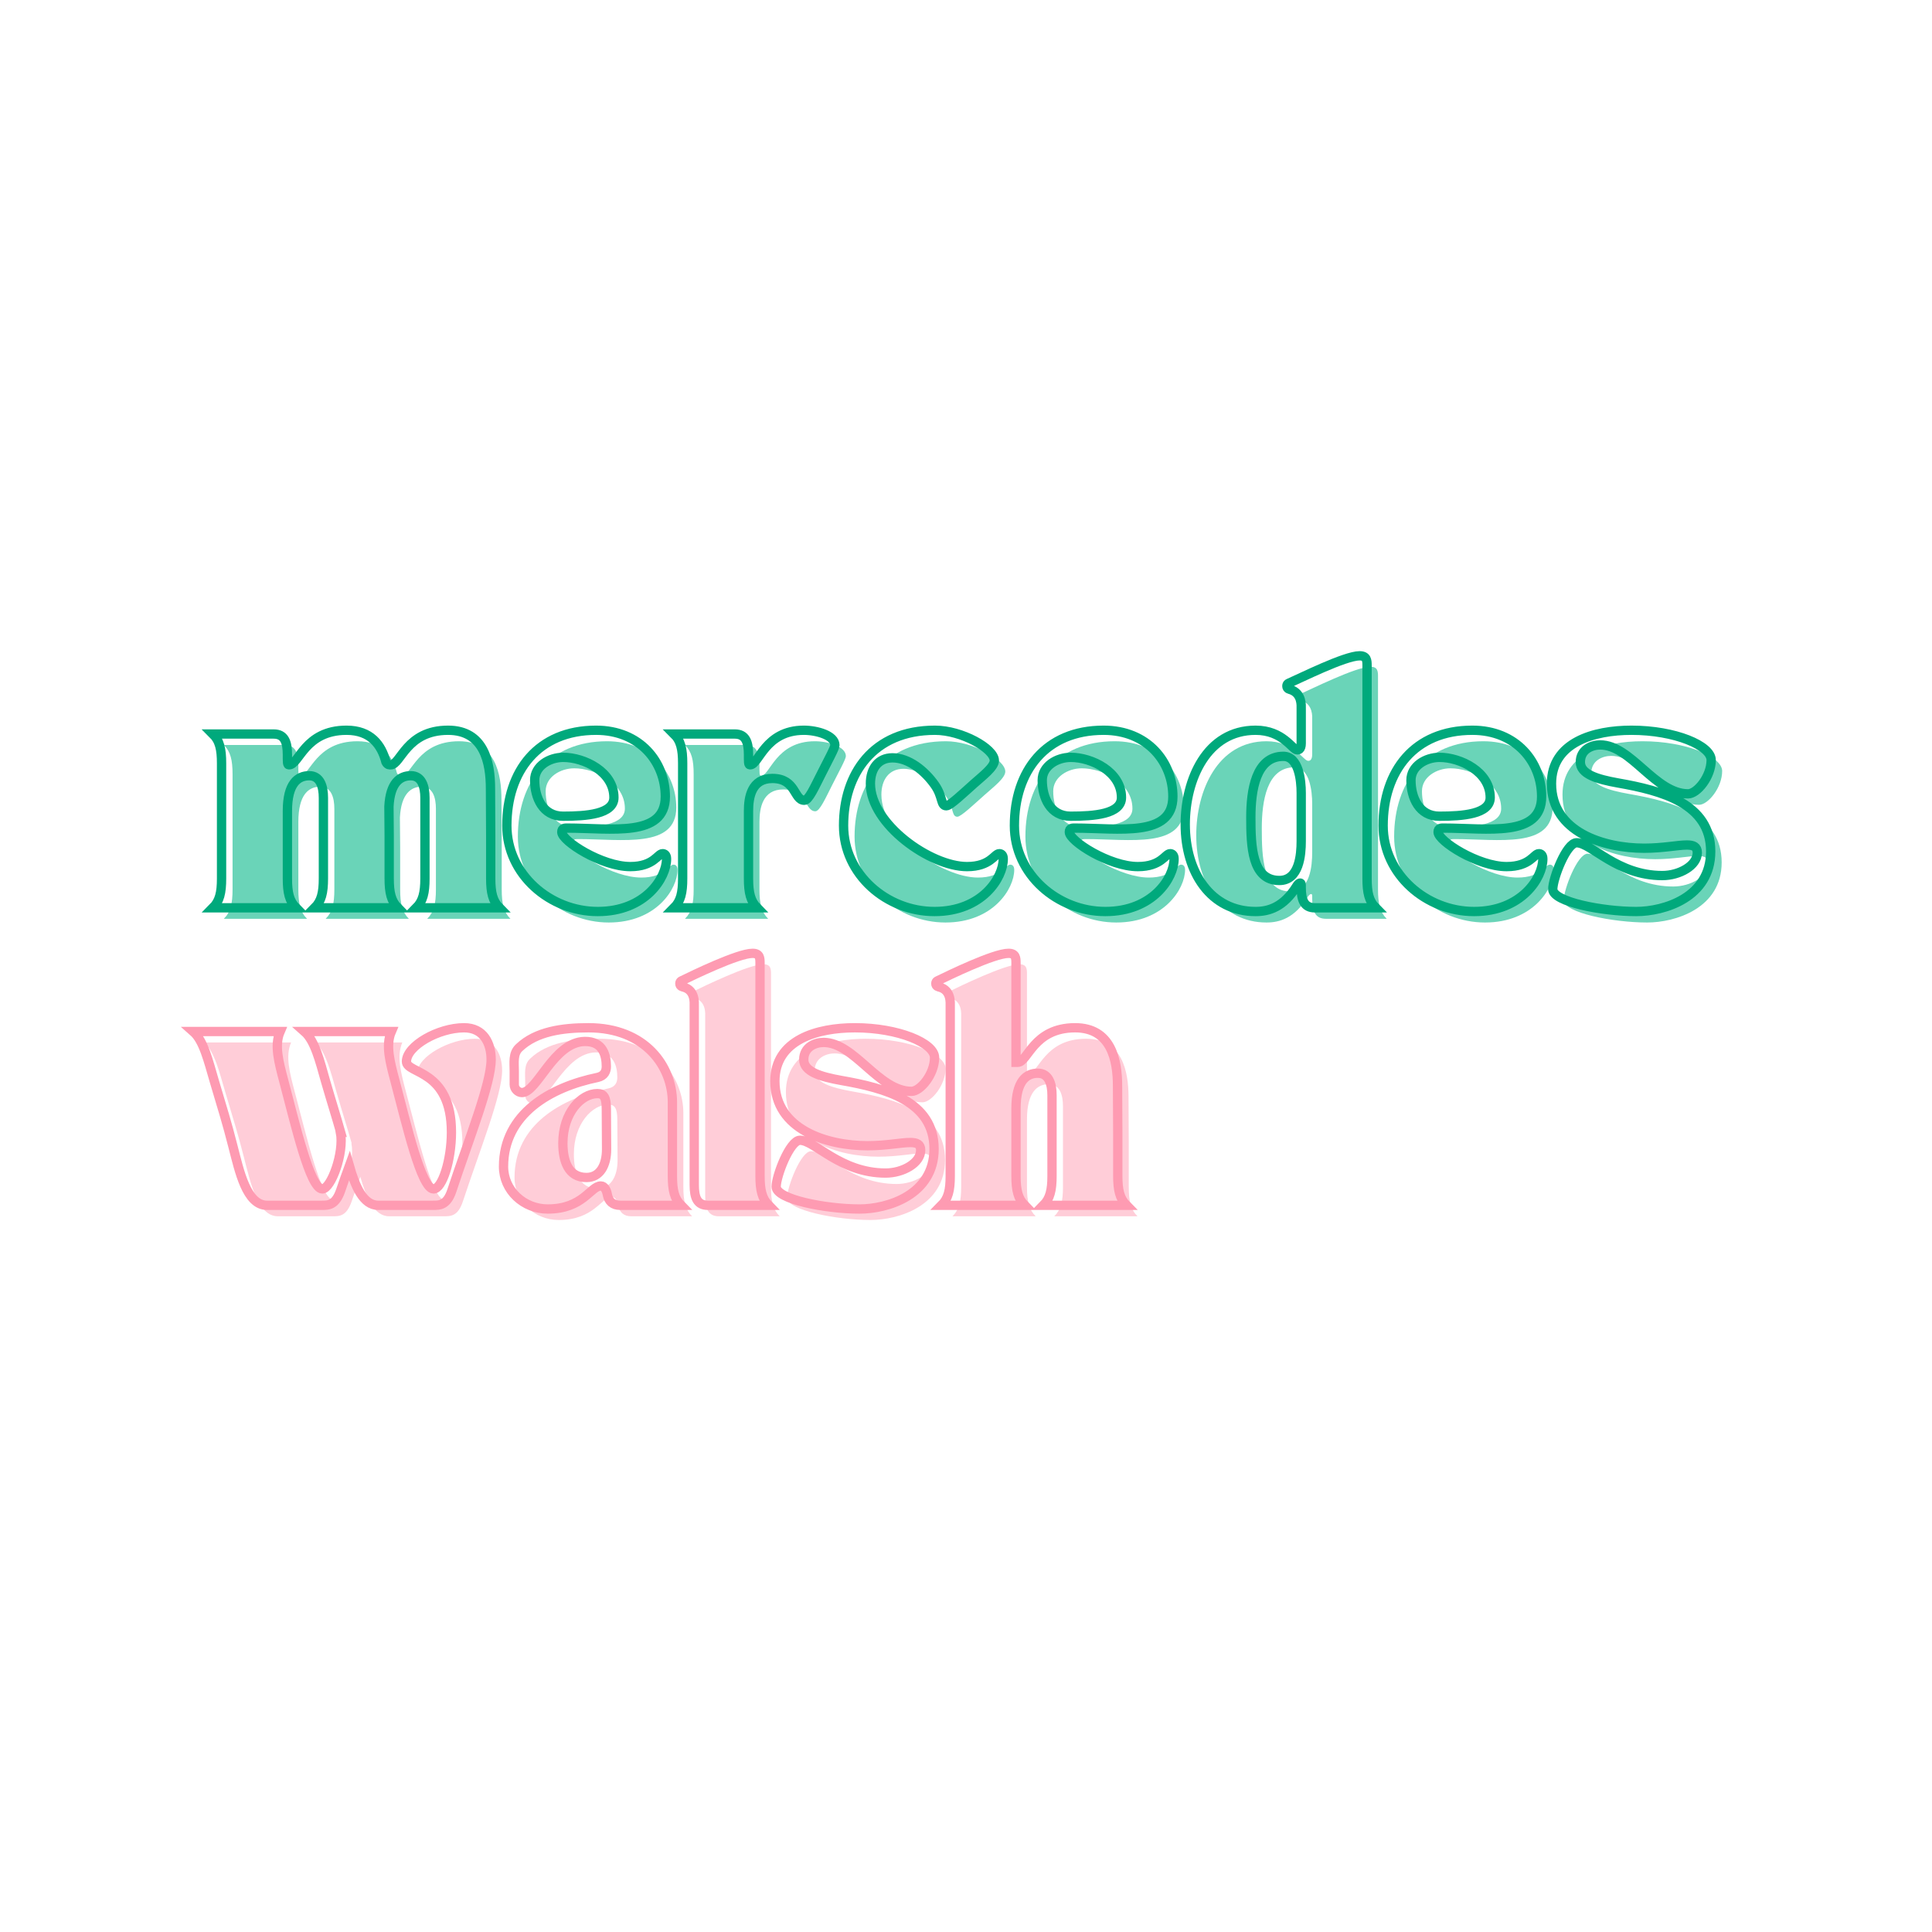 <svg xmlns="http://www.w3.org/2000/svg" xmlns:xlink="http://www.w3.org/1999/xlink" width="1024" zoomAndPan="magnify" viewBox="0 0 768 768" height="1024" preserveAspectRatio="xMidYMid meet" version="1.0"><defs><g/></defs><rect x="-76.8" width="921.6" fill="#ffffff" y="-76.8" height="921.6" fill-opacity="1"/><rect x="-76.8" width="921.6" fill="#ffffff" y="-76.8" height="921.6" fill-opacity="1"/><g fill="#6ad4b8" fill-opacity="1"><g transform="translate(87.014, 365.232)"><g><path d="M 35.043 0 C 32.375 -2.664 31.586 -6.02 31.586 -11.648 L 31.586 -38.496 C 31.586 -49.453 35.73 -52.512 40.273 -52.512 C 44.617 -52.512 45.898 -48.27 45.898 -43.727 L 45.898 -11.648 C 45.898 -6.02 45.109 -2.664 42.445 0 L 75.512 0 C 72.848 -2.664 72.055 -6.02 72.055 -11.648 L 72.055 -28.527 L 71.957 -40.273 C 72.453 -49.75 76.398 -52.512 80.645 -52.512 C 84.988 -52.512 86.27 -48.27 86.27 -43.727 L 86.27 -11.648 C 86.27 -6.02 85.48 -2.664 82.816 0 L 115.883 0 C 113.219 -2.664 112.43 -6.02 112.43 -11.648 L 112.43 -28.527 L 112.328 -47.379 C 112.328 -57.645 109.863 -70.574 95.449 -70.574 C 78.77 -70.574 76.695 -56.855 72.648 -56.855 C 72.352 -56.855 71.465 -56.656 70.773 -57.941 C 68.996 -64.852 64.652 -70.574 55.078 -70.574 C 38.398 -70.574 36.324 -56.855 32.277 -56.855 C 31.883 -56.855 31.586 -56.855 31.586 -59.223 L 31.586 -60.902 C 31.586 -65.938 30.402 -69.094 26.156 -69.094 L 1.973 -69.094 C 4.641 -66.43 5.43 -63.074 5.43 -57.449 L 5.43 -11.648 C 5.43 -6.02 4.641 -2.664 1.973 0 Z M 35.043 0 "/></g></g></g><g fill="#6ad4b8" fill-opacity="1"><g transform="translate(203.389, 365.232)"><g><path d="M 2.469 -32.672 C 2.469 -13.227 19.645 1.48 38.594 1.48 C 57.547 1.48 65.938 -11.945 65.938 -19.445 C 65.938 -21.125 65.047 -21.52 64.355 -21.52 C 62.383 -21.52 60.902 -16.387 51.523 -16.387 C 40.176 -16.387 24.281 -26.551 24.281 -30.105 C 24.281 -31.785 25.566 -31.684 26.551 -31.684 C 43.926 -31.684 65.441 -27.836 65.441 -44.223 C 65.441 -57.844 55.473 -70.574 37.902 -70.574 C 14.805 -70.574 2.469 -54.289 2.469 -32.672 Z M 13.523 -50.734 C 13.523 -56.363 19.348 -59.816 24.875 -59.816 C 33.164 -59.816 45.012 -54.09 45.012 -43.824 C 45.012 -37.211 34.055 -36.422 24.777 -36.422 C 16.781 -36.422 13.523 -43.727 13.523 -50.734 Z M 13.523 -50.734 "/></g></g></g><g fill="#6ad4b8" fill-opacity="1"><g transform="translate(271.3, 365.232)"><g><path d="M 0.988 0 L 34.055 0 C 31.391 -2.664 30.598 -6.02 30.598 -11.648 L 30.598 -38.496 C 30.598 -43.926 31.785 -51.426 40.074 -51.426 C 49.648 -51.426 48.562 -42.742 52.809 -42.742 C 54.586 -42.742 56.855 -47.973 59.621 -53.402 C 62.086 -58.336 64.949 -63.469 64.949 -64.652 C 64.949 -68.504 57.844 -70.574 52.609 -70.574 C 37.113 -70.574 34.746 -56.855 31.289 -56.855 C 30.895 -56.855 30.598 -56.855 30.598 -59.223 L 30.598 -60.902 C 30.598 -65.938 29.414 -69.094 25.172 -69.094 L 0.988 -69.094 C 3.652 -66.43 4.441 -63.074 4.441 -57.449 L 4.441 -11.648 C 4.441 -6.02 3.652 -2.664 0.988 0 Z M 0.988 0 "/></g></g></g><g fill="#6ad4b8" fill-opacity="1"><g transform="translate(337.236, 365.232)"><g><path d="M 2.469 -32.672 C 2.469 -13.227 19.645 1.48 38.594 1.48 C 57.547 1.48 65.938 -11.945 65.938 -19.445 C 65.938 -21.125 65.047 -21.52 64.355 -21.52 C 62.383 -21.52 60.902 -16.387 51.523 -16.387 C 37.016 -16.387 13.129 -33.266 13.129 -49.355 C 13.129 -55.277 16.188 -59.621 21.914 -59.621 C 28.328 -59.621 34.645 -54.586 38.691 -48.859 C 42.051 -44.121 40.965 -40.57 43.332 -40.57 C 44.812 -40.57 50.145 -45.703 54.289 -49.355 C 57.844 -52.512 62.383 -55.969 62.383 -58.535 C 62.383 -63.273 49.453 -70.574 38.793 -70.574 C 14.113 -70.574 2.469 -53.203 2.469 -32.672 Z M 2.469 -32.672 "/></g></g></g><g fill="#6ad4b8" fill-opacity="1"><g transform="translate(405.147, 365.232)"><g><path d="M 2.469 -32.672 C 2.469 -13.227 19.645 1.48 38.594 1.48 C 57.547 1.48 65.938 -11.945 65.938 -19.445 C 65.938 -21.125 65.047 -21.52 64.355 -21.52 C 62.383 -21.52 60.902 -16.387 51.523 -16.387 C 40.176 -16.387 24.281 -26.551 24.281 -30.105 C 24.281 -31.785 25.566 -31.684 26.551 -31.684 C 43.926 -31.684 65.441 -27.836 65.441 -44.223 C 65.441 -57.844 55.473 -70.574 37.902 -70.574 C 14.805 -70.574 2.469 -54.289 2.469 -32.672 Z M 13.523 -50.734 C 13.523 -56.363 19.348 -59.816 24.875 -59.816 C 33.164 -59.816 45.012 -54.09 45.012 -43.824 C 45.012 -37.211 34.055 -36.422 24.777 -36.422 C 16.781 -36.422 13.523 -43.727 13.523 -50.734 Z M 13.523 -50.734 "/></g></g></g><g fill="#6ad4b8" fill-opacity="1"><g transform="translate(473.057, 365.232)"><g><path d="M 30.402 1.48 C 35.535 1.48 41.555 -0.199 46.789 -8.688 C 47.477 -9.773 48.562 -10.465 48.562 -9.082 L 48.562 -8.094 C 48.562 -3.059 49.75 0 53.992 0 L 78.176 0 C 75.512 -2.664 74.723 -6.02 74.723 -11.648 L 74.723 -96.34 C 74.723 -98.312 74.621 -100.188 71.762 -100.188 C 65.938 -100.188 47.875 -91.105 43.926 -89.43 C 43.727 -89.332 42.84 -89.133 42.84 -88.145 C 42.84 -86.961 44.023 -86.863 44.32 -86.766 C 48.957 -85.184 48.562 -80.348 48.562 -79.164 L 48.562 -65.344 C 48.562 -62.875 47.379 -62.777 46.984 -62.777 C 45.012 -62.777 41.359 -70.574 30.402 -70.574 C 10.957 -70.574 2.469 -50.934 2.469 -33.164 C 2.469 -14.016 12.633 1.48 30.402 1.48 Z M 41.457 -60.211 C 47.578 -60.211 48.562 -50.734 48.562 -45.703 L 48.562 -26.453 C 48.562 -21.023 47.773 -10.859 39.879 -10.859 C 28.922 -10.859 28.527 -24.48 28.527 -35.93 C 28.527 -46.688 30.5 -60.211 41.457 -60.211 Z M 41.457 -60.211 "/></g></g></g><g fill="#6ad4b8" fill-opacity="1"><g transform="translate(551.727, 365.232)"><g><path d="M 2.469 -32.672 C 2.469 -13.227 19.645 1.48 38.594 1.48 C 57.547 1.48 65.938 -11.945 65.938 -19.445 C 65.938 -21.125 65.047 -21.52 64.355 -21.52 C 62.383 -21.52 60.902 -16.387 51.523 -16.387 C 40.176 -16.387 24.281 -26.551 24.281 -30.105 C 24.281 -31.785 25.566 -31.684 26.551 -31.684 C 43.926 -31.684 65.441 -27.836 65.441 -44.223 C 65.441 -57.844 55.473 -70.574 37.902 -70.574 C 14.805 -70.574 2.469 -54.289 2.469 -32.672 Z M 13.523 -50.734 C 13.523 -56.363 19.348 -59.816 24.875 -59.816 C 33.164 -59.816 45.012 -54.09 45.012 -43.824 C 45.012 -37.211 34.055 -36.422 24.777 -36.422 C 16.781 -36.422 13.523 -43.727 13.523 -50.734 Z M 13.523 -50.734 "/></g></g></g><g fill="#6ad4b8" fill-opacity="1"><g transform="translate(619.637, 365.232)"><g><path d="M 1.48 -49.355 C 1.48 -30.008 22.309 -23.691 38.297 -23.691 C 45.801 -23.691 51.625 -24.973 55.277 -24.973 C 57.941 -24.973 59.422 -24.281 59.422 -21.914 C 59.422 -16.781 52.316 -12.832 45.504 -12.832 C 27.441 -12.832 17.371 -25.863 11.449 -25.863 C 7.402 -25.863 1.973 -11.648 1.973 -7.402 C 1.973 -2.367 21.617 1.48 35.141 1.48 C 46.293 1.48 64.754 -4.145 64.754 -22.406 C 64.754 -41.457 45.309 -46.59 27.836 -49.648 C 19.543 -51.129 12.93 -53.105 12.93 -57.941 C 12.93 -62.875 17.371 -64.754 20.828 -64.754 C 33.164 -64.754 42.641 -45.309 55.77 -45.309 C 59.324 -45.309 64.949 -52.117 64.949 -58.73 C 64.949 -64.457 50.637 -70.574 33.266 -70.574 C 18.359 -70.574 1.48 -65.84 1.48 -49.355 Z M 1.48 -49.355 "/></g></g></g><path stroke-linecap="butt" transform="matrix(0.75, 0, 0, 0.75, 73.182, 255.87)" fill="none" stroke-linejoin="miter" d="M 59.345 140.001 C 55.778 136.434 54.752 131.965 54.752 124.481 L 54.752 88.684 C 54.752 74.064 60.278 69.986 66.314 69.986 C 72.101 69.986 73.835 75.642 73.835 81.684 L 73.835 124.481 C 73.835 131.965 72.772 136.434 69.21 140.001 L 113.293 140.001 C 109.757 136.434 108.7 131.965 108.7 124.481 L 108.7 101.955 L 108.569 86.309 C 109.21 73.679 114.481 69.986 120.137 69.986 C 125.955 69.986 127.653 75.642 127.653 81.684 L 127.653 124.481 C 127.653 131.965 126.595 136.434 123.059 140.001 L 167.142 140.001 C 163.58 136.434 162.517 131.965 162.517 124.481 L 162.517 101.955 L 162.387 76.83 C 162.387 63.142 159.111 45.887 139.897 45.887 C 117.663 45.887 114.897 64.205 109.502 64.205 C 109.085 64.205 107.892 64.46 106.996 62.757 C 104.616 53.533 98.835 45.887 86.08 45.887 C 63.809 45.887 61.048 64.205 55.647 64.205 C 55.137 64.205 54.752 64.205 54.752 61.022 L 54.752 58.804 C 54.752 52.09 53.173 47.882 47.486 47.882 L 15.262 47.882 C 18.824 51.413 19.856 55.913 19.856 63.397 L 19.856 124.481 C 19.856 131.965 18.824 136.434 15.262 140.001 Z M 171.069 96.429 C 171.069 122.361 193.981 141.96 219.267 141.96 C 244.522 141.96 255.705 124.064 255.705 114.069 C 255.705 111.819 254.517 111.309 253.616 111.309 C 250.981 111.309 248.986 118.152 236.491 118.152 C 221.356 118.152 200.179 104.59 200.179 99.866 C 200.179 97.621 201.882 97.746 203.2 97.746 C 226.366 97.746 255.059 102.887 255.059 81.038 C 255.059 62.887 241.757 45.887 218.335 45.887 C 187.522 45.887 171.069 67.606 171.069 96.429 Z M 185.819 72.366 C 185.819 64.845 193.595 60.251 200.95 60.251 C 212.007 60.251 227.814 67.866 227.814 81.554 C 227.814 90.387 213.194 91.449 200.825 91.449 C 190.158 91.449 185.819 81.684 185.819 72.366 Z M 259.658 140.001 L 303.741 140.001 C 300.205 136.434 299.147 131.965 299.147 124.481 L 299.147 88.684 C 299.147 81.423 300.72 71.434 311.772 71.434 C 324.533 71.434 323.085 83.001 328.741 83.001 C 331.116 83.001 334.137 76.027 337.835 68.798 C 341.111 62.21 344.934 55.366 344.934 53.793 C 344.934 48.652 335.455 45.887 328.481 45.887 C 307.825 45.887 304.673 64.205 300.048 64.205 C 299.533 64.205 299.147 64.205 299.147 61.022 L 299.147 58.804 C 299.147 52.09 297.575 47.882 291.887 47.882 L 259.658 47.882 C 263.226 51.413 264.252 55.913 264.252 63.397 L 264.252 124.481 C 264.252 131.965 263.226 136.434 259.658 140.001 Z M 349.533 96.429 C 349.533 122.361 372.444 141.96 397.731 141.96 C 422.986 141.96 434.168 124.064 434.168 114.069 C 434.168 111.819 432.976 111.309 432.08 111.309 C 429.444 111.309 427.45 118.152 414.95 118.152 C 395.611 118.152 363.767 95.658 363.767 74.194 C 363.767 66.293 367.845 60.507 375.46 60.507 C 384.043 60.507 392.46 67.22 397.856 74.84 C 402.325 81.168 400.877 85.923 404.028 85.923 C 406.017 85.923 413.121 79.08 418.647 74.194 C 423.371 69.986 429.444 65.392 429.444 61.955 C 429.444 55.621 412.189 45.887 397.986 45.887 C 365.085 45.887 349.533 69.054 349.533 96.429 Z M 440.08 96.429 C 440.08 122.361 462.991 141.96 488.278 141.96 C 513.533 141.96 524.715 124.064 524.715 114.069 C 524.715 111.819 523.522 111.309 522.627 111.309 C 519.991 111.309 517.996 118.152 505.502 118.152 C 490.366 118.152 469.189 104.59 469.189 99.866 C 469.189 97.621 470.892 97.746 472.21 97.746 C 495.377 97.746 524.069 102.887 524.069 81.038 C 524.069 62.887 510.767 45.887 487.345 45.887 C 456.533 45.887 440.08 67.606 440.08 96.429 Z M 454.83 72.366 C 454.83 64.845 462.606 60.251 469.96 60.251 C 481.017 60.251 496.825 67.866 496.825 81.554 C 496.825 90.387 482.205 91.449 469.835 91.449 C 459.163 91.449 454.83 81.684 454.83 72.366 Z M 567.897 141.96 C 574.741 141.96 582.746 139.741 589.746 128.434 C 590.647 126.955 592.095 126.054 592.095 127.887 L 592.095 129.205 C 592.095 135.918 593.668 140.001 599.356 140.001 L 631.585 140.001 C 628.017 136.434 626.991 131.965 626.991 124.481 L 626.991 11.538 C 626.991 8.902 626.861 6.429 623.038 6.429 C 615.262 6.429 591.194 18.512 585.923 20.762 C 585.668 20.887 584.481 21.147 584.481 22.465 C 584.481 24.038 586.054 24.199 586.439 24.33 C 592.642 26.418 592.095 32.876 592.095 34.449 L 592.095 52.861 C 592.095 56.168 590.517 56.298 590.007 56.298 C 587.371 56.298 582.486 45.887 567.897 45.887 C 541.97 45.887 530.627 72.074 530.627 95.788 C 530.627 121.298 544.184 141.96 567.897 141.96 Z M 582.616 59.705 C 590.778 59.705 592.095 72.366 592.095 79.08 L 592.095 104.72 C 592.095 111.981 591.033 125.507 580.528 125.507 C 565.908 125.507 565.392 107.356 565.392 92.09 C 565.392 77.762 568.028 59.705 582.616 59.705 Z M 635.517 96.429 C 635.517 122.361 658.429 141.96 683.715 141.96 C 708.97 141.96 720.153 124.064 720.153 114.069 C 720.153 111.819 718.965 111.309 718.064 111.309 C 715.429 111.309 713.439 118.152 700.939 118.152 C 685.804 118.152 664.632 104.59 664.632 99.866 C 664.632 97.621 666.335 97.746 667.653 97.746 C 690.819 97.746 719.512 102.887 719.512 81.038 C 719.512 62.887 706.21 45.887 682.783 45.887 C 651.97 45.887 635.517 67.606 635.517 96.429 Z M 650.267 72.366 C 650.267 64.845 658.043 60.251 665.403 60.251 C 676.455 60.251 692.262 67.866 692.262 81.554 C 692.262 90.387 677.642 91.449 665.272 91.449 C 654.606 91.449 650.267 81.684 650.267 72.366 Z M 724.752 74.194 C 724.752 99.996 752.543 108.413 773.845 108.413 C 783.871 108.413 791.616 106.71 796.496 106.71 C 800.033 106.71 802.028 107.611 802.028 110.793 C 802.028 117.637 792.548 122.908 783.455 122.908 C 759.387 122.908 745.955 105.522 738.054 105.522 C 732.653 105.522 725.423 124.481 725.423 130.137 C 725.423 136.85 751.611 141.96 769.637 141.96 C 784.512 141.96 809.127 134.475 809.127 110.116 C 809.127 84.736 783.194 77.892 759.903 73.809 C 748.851 71.819 740.043 69.184 740.043 62.757 C 740.043 56.168 745.955 53.663 750.548 53.663 C 767.002 53.663 779.632 79.595 797.142 79.595 C 801.897 79.595 809.382 70.501 809.382 61.694 C 809.382 54.048 790.298 45.887 767.132 45.887 C 747.272 45.887 724.752 52.215 724.752 74.194 Z M 724.752 74.194 " stroke="#00a97c" stroke-width="4.936" stroke-opacity="1" stroke-miterlimit="4"/><g fill="#ffcdd8" fill-opacity="1"><g transform="translate(81.162, 483.491)"><g><path d="M 0 -69.09 C 4.145 -65.438 6.02 -57.344 8.391 -49.352 C 11.746 -38.098 13.422 -32.77 15.793 -23.492 C 18.359 -13.523 21.219 0 29.312 0 L 50.93 0 C 53.691 0 56.555 0.098 58.629 -5.922 C 59.715 -9.18 60.898 -12.438 62.082 -15.691 C 64.352 -7.699 67.512 0 73.531 0 L 95.148 0 C 97.91 0 100.871 0.098 102.844 -5.922 C 109.656 -26.551 118.441 -48.363 118.441 -57.938 C 118.441 -64.352 115.48 -70.57 107.684 -70.57 C 97.418 -70.57 84.785 -63.367 84.785 -57.148 C 84.785 -52.113 102.648 -54.188 102.648 -29.02 C 102.648 -17.965 98.996 -6.516 95.543 -6.516 C 90.707 -6.516 84.785 -32.273 80.242 -49.352 C 78.27 -56.852 76.395 -63.562 78.762 -69.09 L 44.219 -69.09 C 48.363 -65.438 50.336 -57.344 52.605 -49.352 C 55.172 -40.469 56.852 -35.336 58.629 -29.02 L 58.527 -29.02 C 60.109 -20.824 54.777 -6.516 51.324 -6.516 C 46.488 -6.516 40.566 -32.273 36.027 -49.352 C 34.051 -56.852 32.176 -63.562 34.547 -69.09 Z M 0 -69.09 "/></g></g></g><g fill="#ffcdd8" fill-opacity="1"><g transform="translate(202.064, 483.491)"><g><path d="M 2.469 -15.398 C 2.469 -5.922 10.461 1.48 20.035 1.48 C 34.148 1.48 37.012 -7.699 41.156 -7.699 C 42.637 -7.699 43.43 -5.922 43.723 -4.242 C 44.219 -1.578 45.895 0 48.855 0 L 73.039 0 C 70.375 -2.664 69.582 -6.02 69.582 -11.648 L 69.582 -40.961 C 69.582 -55.074 58.926 -70.57 36.223 -70.57 C 25.762 -70.57 15.398 -69.09 8.688 -62.676 C 6.121 -60.305 6.711 -56.754 6.711 -53.398 L 6.711 -47.969 C 6.711 -46.289 8.191 -44.809 9.77 -44.809 C 15.891 -44.809 22.305 -64.945 34.742 -65.141 C 42.047 -65.242 43.328 -59.516 43.328 -55.172 C 43.328 -53.398 42.637 -51.422 39.777 -50.832 C 21.219 -46.98 2.469 -36.422 2.469 -15.398 Z M 39.777 -44.414 C 42.441 -44.414 43.328 -42.738 43.328 -38.297 C 43.328 -32.176 43.43 -28.523 43.43 -22.305 C 43.43 -15.891 40.762 -11.055 35.434 -11.055 C 28.129 -11.055 26.059 -17.766 26.059 -24.676 C 26.059 -36.816 33.359 -44.414 39.777 -44.414 Z M 39.777 -44.414 "/></g></g></g><g fill="#ffcdd8" fill-opacity="1"><g transform="translate(275.592, 483.491)"><g><path d="M 0.492 -86.758 C 5.23 -85.473 4.738 -80.344 4.738 -79.156 L 4.738 -8.094 C 4.738 -3.059 5.922 0 10.168 0 L 34.348 0 C 31.684 -2.664 30.895 -6.02 30.895 -11.648 L 30.895 -96.332 C 30.895 -98.305 30.793 -100.18 27.934 -100.18 C 22.109 -100.18 3.949 -91.297 0.098 -89.422 C -0.098 -89.324 -0.988 -89.125 -0.988 -88.141 C -0.988 -86.953 0.199 -86.855 0.492 -86.758 Z M 0.492 -86.758 "/></g></g></g><g fill="#ffcdd8" fill-opacity="1"><g transform="translate(310.925, 483.491)"><g><path d="M 1.48 -49.352 C 1.48 -30.004 22.305 -23.688 38.297 -23.688 C 45.797 -23.688 51.621 -24.973 55.273 -24.973 C 57.938 -24.973 59.418 -24.281 59.418 -21.91 C 59.418 -16.777 52.312 -12.832 45.5 -12.832 C 27.438 -12.832 17.371 -25.859 11.449 -25.859 C 7.402 -25.859 1.973 -11.648 1.973 -7.402 C 1.973 -2.367 21.617 1.48 35.137 1.48 C 46.289 1.48 64.746 -4.145 64.746 -22.406 C 64.746 -41.453 45.305 -46.586 27.832 -49.645 C 19.543 -51.125 12.93 -53.102 12.93 -57.938 C 12.93 -62.871 17.371 -64.746 20.824 -64.746 C 33.164 -64.746 42.637 -45.305 55.766 -45.305 C 59.32 -45.305 64.945 -52.113 64.945 -58.727 C 64.945 -64.449 50.633 -70.57 33.262 -70.57 C 18.359 -70.57 1.48 -65.832 1.48 -49.352 Z M 1.48 -49.352 "/></g></g></g><g fill="#ffcdd8" fill-opacity="1"><g transform="translate(377.346, 483.491)"><g><path d="M 0.492 -86.758 C 5.23 -85.473 4.738 -80.344 4.738 -79.156 L 4.738 -11.648 C 4.738 -6.02 3.949 -2.664 1.281 0 L 34.348 0 C 31.684 -2.664 30.895 -6.02 30.895 -11.648 L 30.895 -38.492 C 30.895 -49.449 35.039 -52.508 39.578 -52.508 C 43.922 -52.508 45.203 -48.266 45.203 -43.723 L 45.203 -11.648 C 45.203 -6.02 44.414 -2.664 41.75 0 L 74.816 0 C 72.148 -2.664 71.359 -6.02 71.359 -11.648 L 71.359 -28.523 L 71.262 -47.375 C 71.262 -57.641 68.793 -70.57 54.383 -70.57 C 37.703 -70.57 35.629 -56.852 31.586 -56.852 C 31.484 -56.852 31.188 -56.852 30.895 -56.852 L 30.895 -96.332 C 30.895 -98.305 30.793 -100.18 27.934 -100.18 C 22.109 -100.18 3.949 -91.297 0.098 -89.422 C -0.098 -89.324 -0.988 -89.125 -0.988 -88.141 C -0.988 -86.953 0.199 -86.855 0.492 -86.758 Z M 0.492 -86.758 "/></g></g></g><path stroke-linecap="butt" transform="matrix(0.75, 0, 0, 0.75, 76.8, 374.129)" fill="none" stroke-linejoin="miter" d="M 0.001 47.885 C 5.527 52.739 8.032 63.531 11.183 74.198 C 15.647 89.203 17.897 96.307 21.043 108.677 C 24.48 121.974 28.303 140 39.1 140 L 67.923 140 C 71.584 140 75.407 140.13 78.168 132.099 C 79.616 127.76 81.189 123.422 82.767 119.083 C 85.819 129.75 90.027 140 98.058 140 L 126.876 140 C 130.538 140 134.491 140.13 137.126 132.099 C 146.22 104.594 157.913 75.515 157.913 62.76 C 157.913 54.182 153.959 45.896 143.584 45.896 C 129.897 45.896 113.027 55.5 113.027 63.791 C 113.027 70.505 136.871 67.745 136.871 101.318 C 136.871 116.062 131.985 131.323 127.392 131.323 C 120.933 131.323 113.027 96.979 106.991 74.198 C 104.355 64.208 101.85 55.245 105.027 47.885 L 58.954 47.885 C 64.48 52.739 67.116 63.531 70.136 74.198 C 73.574 86.057 75.793 92.901 78.168 101.318 L 78.043 101.318 C 80.131 112.239 73.027 131.323 68.433 131.323 C 61.975 131.323 54.074 96.979 48.032 74.198 C 45.397 64.208 42.892 55.245 46.074 47.885 Z M 164.48 119.469 C 164.48 132.099 175.147 141.958 187.902 141.958 C 206.73 141.958 210.553 129.75 216.079 129.75 C 218.038 129.75 219.1 132.099 219.517 134.344 C 220.157 137.88 222.407 140 226.36 140 L 258.584 140 C 255.017 136.432 253.991 131.969 253.991 124.484 L 253.991 85.38 C 253.991 66.552 239.756 45.896 209.491 45.896 C 195.548 45.896 181.73 47.885 172.767 56.432 C 169.36 59.583 170.168 64.338 170.168 68.802 L 170.168 76.031 C 170.168 78.281 172.126 80.239 174.246 80.239 C 182.376 80.239 190.954 53.411 207.532 53.156 C 217.267 53.026 218.97 60.64 218.97 66.427 C 218.97 68.802 218.038 71.437 214.246 72.239 C 189.506 77.349 164.48 91.453 164.48 119.469 Z M 214.246 80.786 C 217.782 80.786 218.97 83.005 218.97 88.948 C 218.97 97.109 219.1 101.958 219.1 110.25 C 219.1 118.828 215.564 125.255 208.433 125.255 C 198.699 125.255 195.933 116.323 195.933 107.099 C 195.933 90.906 205.668 80.786 214.246 80.786 Z M 259.881 24.338 C 266.209 26.036 265.569 32.88 265.569 34.458 L 265.569 129.203 C 265.569 135.922 267.142 140 272.798 140 L 305.022 140 C 301.491 136.432 300.428 131.969 300.428 124.484 L 300.428 11.547 C 300.428 8.916 300.298 6.442 296.475 6.442 C 288.735 6.442 264.506 18.265 259.366 20.771 C 259.11 20.896 257.923 21.156 257.923 22.474 C 257.923 24.047 259.496 24.208 259.881 24.338 Z M 308.308 74.198 C 308.308 100 336.1 108.416 357.402 108.416 C 367.428 108.416 375.168 106.713 380.053 106.713 C 383.59 106.713 385.579 107.614 385.579 110.797 C 385.579 117.64 376.1 122.906 367.011 122.906 C 342.944 122.906 329.517 105.526 321.61 105.526 C 316.215 105.526 308.985 124.484 308.985 130.135 C 308.985 136.854 335.168 141.958 353.194 141.958 C 368.069 141.958 392.678 134.474 392.678 110.12 C 392.678 84.739 366.751 77.896 343.459 73.812 C 332.407 71.823 323.605 69.187 323.605 62.76 C 323.605 56.177 329.517 53.672 334.11 53.672 C 350.558 53.672 363.189 79.599 380.699 79.599 C 385.449 79.599 392.939 70.505 392.939 61.703 C 392.939 54.057 373.855 45.896 350.689 45.896 C 330.834 45.896 308.308 52.224 308.308 74.198 Z M 395.553 24.338 C 401.886 26.036 401.241 32.88 401.241 34.458 L 401.241 124.484 C 401.241 131.969 400.183 136.432 396.616 140 L 440.699 140 C 437.163 136.432 436.1 131.969 436.1 124.484 L 436.1 88.693 C 436.1 74.073 441.626 69.989 447.668 69.989 C 453.485 69.989 455.189 75.646 455.189 81.687 L 455.189 124.484 C 455.189 131.969 454.126 136.432 450.59 140 L 494.673 140 C 491.105 136.432 490.048 131.969 490.048 124.484 L 490.048 101.958 L 489.918 76.833 C 489.918 63.146 486.642 45.896 467.428 45.896 C 445.194 45.896 442.433 64.208 437.032 64.208 C 436.907 64.208 436.485 64.208 436.1 64.208 L 436.1 11.547 C 436.1 8.916 435.975 6.442 432.152 6.442 C 424.407 6.442 400.183 18.265 395.043 20.771 C 394.782 20.896 393.595 21.156 393.595 22.474 C 393.595 24.047 395.168 24.208 395.553 24.338 Z M 395.553 24.338 " stroke="#fe9bb2" stroke-width="4.935" stroke-opacity="1" stroke-miterlimit="4"/></svg>
